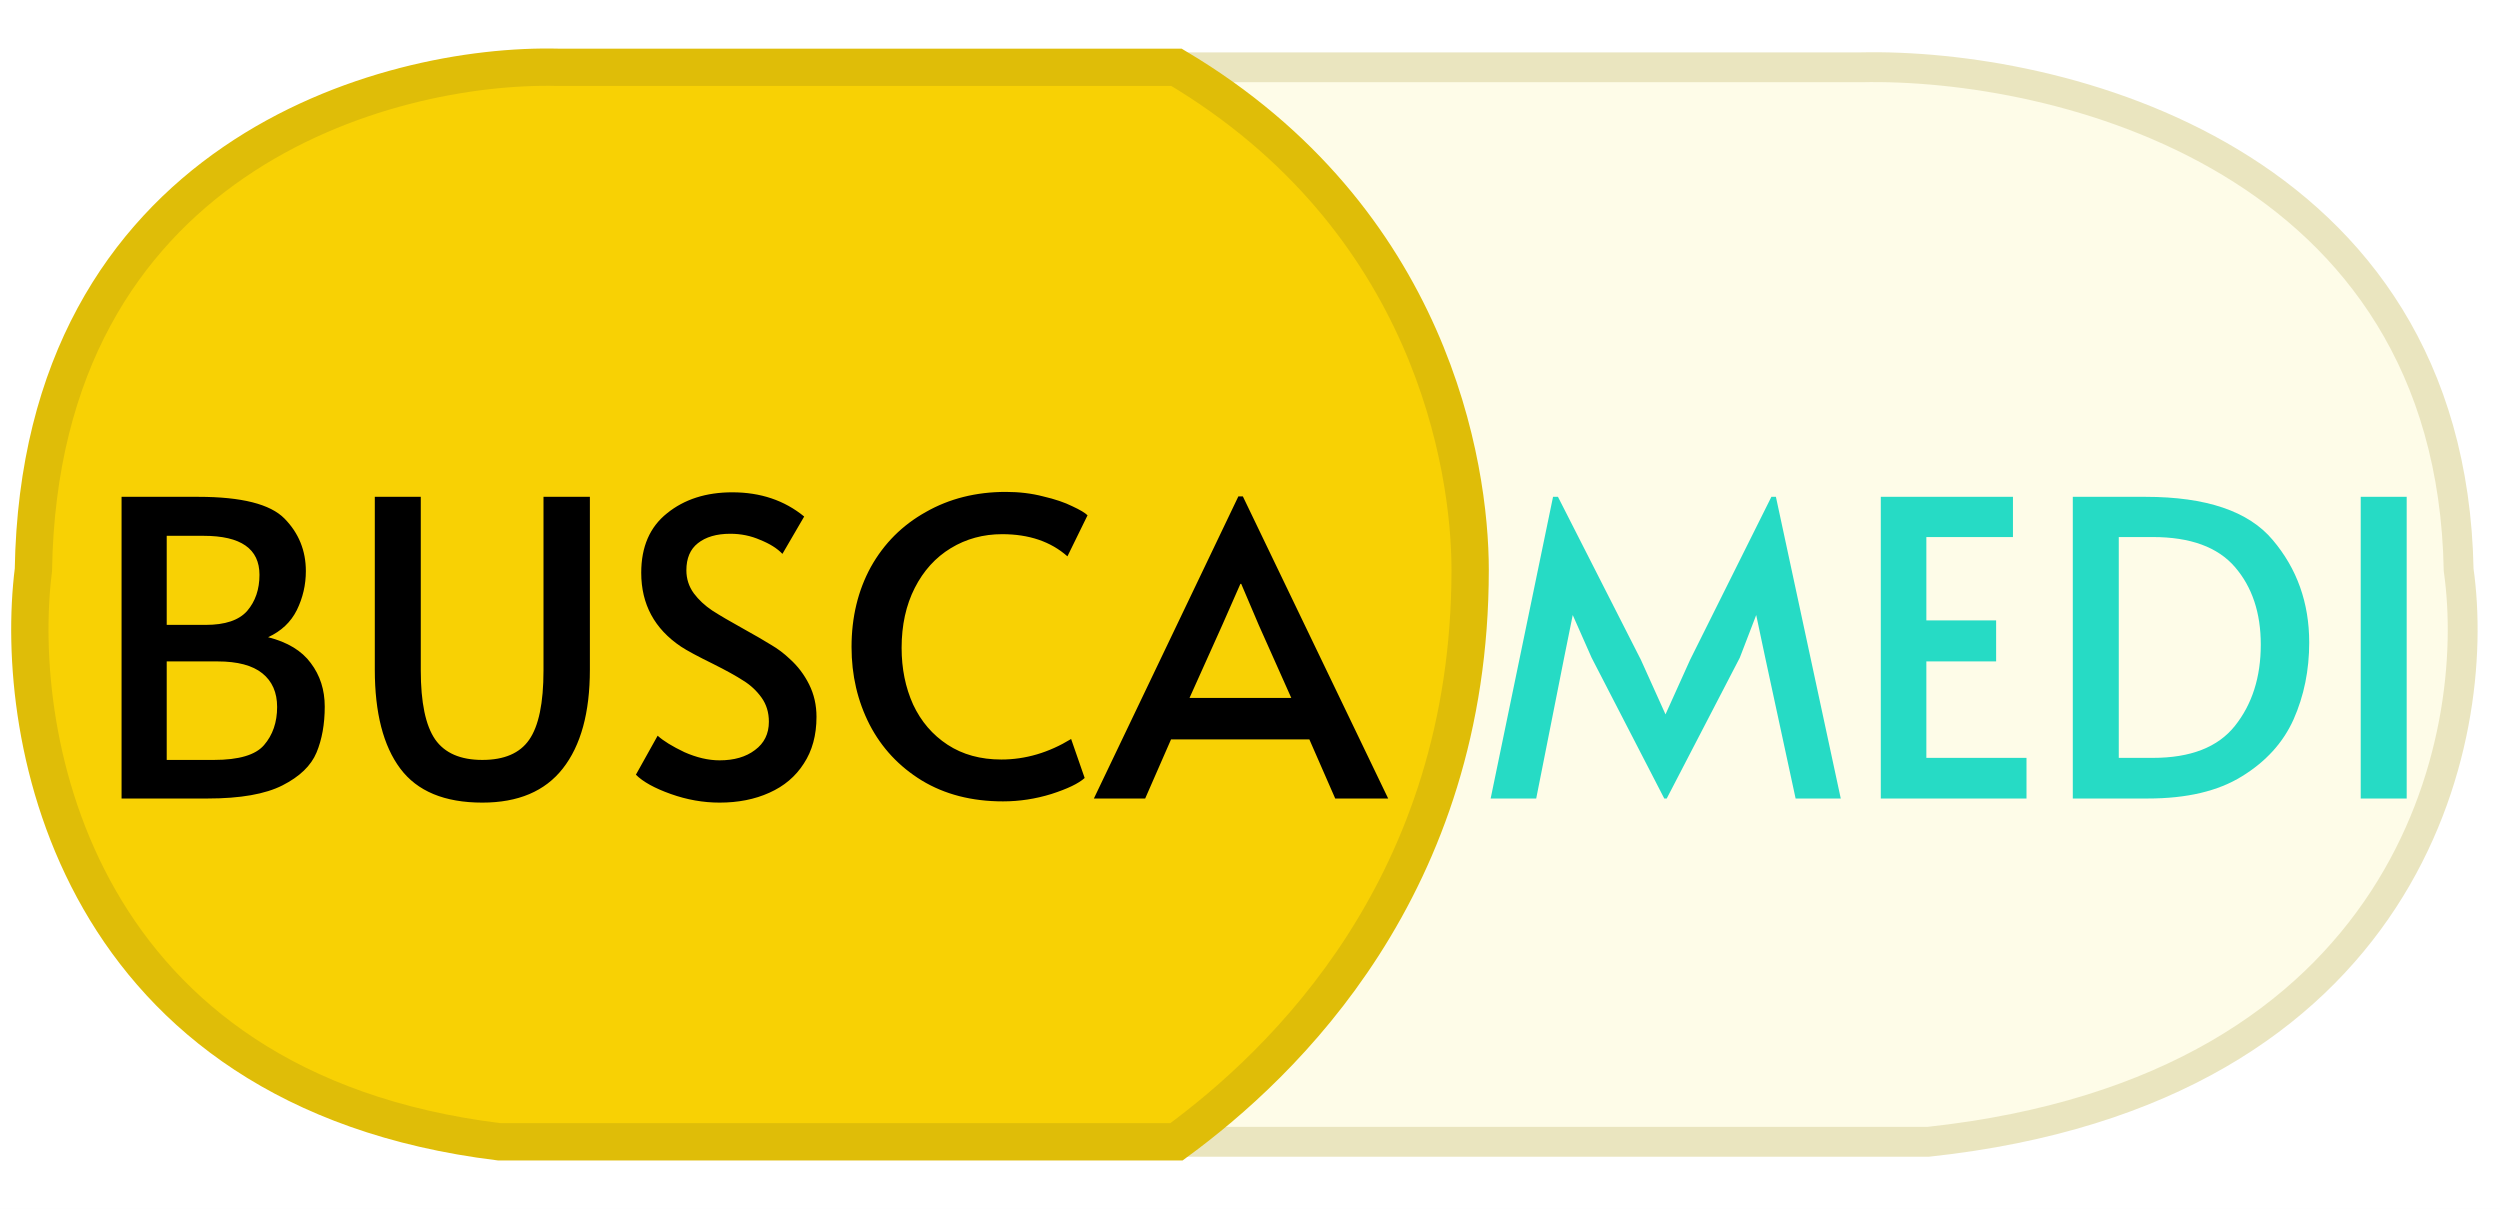 <svg width="335" height="162" viewBox="0 0 335 162" fill="none" xmlns="http://www.w3.org/2000/svg">
<rect width="335" height="162" fill="#F5F5F5"/>
<rect width="335" height="162" fill="white"/>
<path d="M249.337 9.019H155C191.184 29.455 198.076 62.431 196.999 76.365C198.033 115.844 169.43 143.904 155 153H258.383C322.997 146.033 332.689 99.007 329.458 76.365C328.424 21.095 275.613 8.438 249.337 9.019Z" fill="#FEFCE8" stroke="#EAE5BF" stroke-width="4"/>
<path d="M74.823 9.019H157.651C191.781 29.32 197 62.398 197 76.365C197 118.728 171.925 142.531 157.651 153H66.88C10.149 146.033 1.639 99.007 4.476 76.365C5.383 21.095 51.752 8.438 74.823 9.019Z" fill="#F8D104" stroke="#DFBD08" stroke-width="5"/>
<path d="M16.29 66.575H26.575C32.368 66.575 36.218 67.547 38.125 69.49C40.032 71.433 40.985 73.78 40.985 76.53C40.985 78.363 40.582 80.105 39.775 81.755C38.968 83.368 37.685 84.578 35.925 85.385C38.528 86.045 40.435 87.2 41.645 88.85C42.892 90.5 43.515 92.443 43.515 94.68C43.515 97.027 43.148 99.08 42.415 100.84C41.682 102.6 40.16 104.067 37.85 105.24C35.54 106.413 32.203 107 27.84 107H16.29V66.575ZM27.565 83.735C30.168 83.735 32.02 83.112 33.12 81.865C34.22 80.582 34.77 78.968 34.77 77.025C34.77 73.542 32.277 71.8 27.29 71.8H22.34V83.735H27.565ZM28.665 101.83C32.002 101.83 34.238 101.17 35.375 99.85C36.548 98.493 37.135 96.788 37.135 94.735C37.135 92.792 36.475 91.288 35.155 90.225C33.835 89.162 31.837 88.63 29.16 88.63H22.34V101.83H28.665ZM64.634 107.55C59.574 107.55 55.907 106.028 53.634 102.985C51.36 99.942 50.224 95.523 50.224 89.73V66.575H56.384V89.84C56.384 94.13 57.025 97.21 58.309 99.08C59.592 100.913 61.7 101.83 64.634 101.83C67.567 101.83 69.657 100.932 70.904 99.135C72.187 97.302 72.829 94.203 72.829 89.84V66.575H79.044V89.73C79.044 95.487 77.834 99.905 75.414 102.985C73.03 106.028 69.437 107.55 64.634 107.55ZM96.43 107.55C94.23 107.55 92.048 107.165 89.885 106.395C87.721 105.625 86.163 104.763 85.21 103.81L88.125 98.585C88.895 99.282 90.086 100.015 91.7 100.785C93.35 101.518 94.926 101.885 96.43 101.885C98.373 101.885 99.95 101.427 101.16 100.51C102.406 99.593 103.03 98.328 103.03 96.715C103.03 95.468 102.7 94.387 102.04 93.47C101.38 92.553 100.573 91.802 99.62 91.215C98.666 90.592 97.31 89.84 95.55 88.96C93.46 87.933 92.03 87.163 91.26 86.65C87.703 84.267 85.925 80.967 85.925 76.75C85.925 73.267 87.08 70.608 89.39 68.775C91.7 66.905 94.615 65.97 98.135 65.97C101.911 65.97 105.12 67.052 107.76 69.215L104.845 74.22C104.148 73.487 103.158 72.863 101.875 72.35C100.628 71.8 99.29 71.525 97.86 71.525C96.026 71.525 94.578 71.947 93.515 72.79C92.488 73.597 91.975 74.807 91.975 76.42C91.975 77.557 92.305 78.583 92.965 79.5C93.625 80.38 94.45 81.15 95.44 81.81C96.466 82.47 97.841 83.277 99.565 84.23C101.215 85.147 102.48 85.88 103.36 86.43C104.24 86.943 105.065 87.567 105.835 88.3C106.898 89.253 107.76 90.39 108.42 91.71C109.08 93.03 109.41 94.478 109.41 96.055C109.41 98.512 108.841 100.602 107.705 102.325C106.605 104.048 105.065 105.35 103.085 106.23C101.141 107.11 98.923 107.55 96.43 107.55ZM134.401 107.385C130.221 107.385 126.591 106.45 123.511 104.58C120.468 102.71 118.14 100.217 116.526 97.1C114.913 93.947 114.106 90.482 114.106 86.705C114.106 82.708 114.968 79.133 116.691 75.98C118.451 72.827 120.908 70.37 124.061 68.61C127.215 66.813 130.79 65.915 134.786 65.915C136.583 65.915 138.251 66.117 139.791 66.52C141.368 66.887 142.67 67.327 143.696 67.84C144.723 68.317 145.401 68.72 145.731 69.05L143.036 74.55C140.8 72.57 137.885 71.58 134.291 71.58C131.761 71.58 129.47 72.203 127.416 73.45C125.363 74.697 123.75 76.475 122.576 78.785C121.403 81.095 120.816 83.772 120.816 86.815C120.816 89.602 121.33 92.132 122.356 94.405C123.42 96.678 124.96 98.475 126.976 99.795C128.993 101.115 131.395 101.775 134.181 101.775C137.408 101.775 140.525 100.858 143.531 99.025L145.346 104.25C144.54 104.983 143.055 105.698 140.891 106.395C138.765 107.055 136.601 107.385 134.401 107.385ZM166.544 66.52L186.014 107H178.919L175.454 99.08H156.919L153.454 107H146.579L165.939 66.52H166.544ZM163.794 83.735L159.394 93.525H173.034L168.689 83.79L166.324 78.235H166.214L163.794 83.735Z" fill="black"/>
<path d="M213.277 88.135L210.747 82.415L209.592 88.135L205.852 107H199.747L208.107 66.575H208.767L219.877 88.41L223.177 95.725L226.477 88.41L237.367 66.575H237.972L246.662 107H240.612L236.542 88.135L235.332 82.415L233.132 88.135L223.342 107H223.012L213.277 88.135ZM252.026 66.575H269.736V71.965H258.131V83.13H267.481V88.63H258.131V101.555H271.551V107H252.026V66.575ZM277.755 66.575H287.49C295.63 66.575 301.313 68.5 304.54 72.35C307.803 76.2 309.435 80.783 309.435 86.1C309.435 89.803 308.738 93.232 307.345 96.385C305.952 99.502 303.642 102.05 300.415 104.03C297.225 106.01 293.027 107 287.82 107H277.755V66.575ZM288.48 101.555C293.54 101.555 297.207 100.125 299.48 97.265C301.79 94.368 302.945 90.738 302.945 86.375C302.945 82.122 301.79 78.657 299.48 75.98C297.17 73.303 293.503 71.965 288.48 71.965H283.915V101.555H288.48ZM316.336 66.575H322.496V107H316.336V66.575Z" fill="#26DBC5"/>
</svg>
